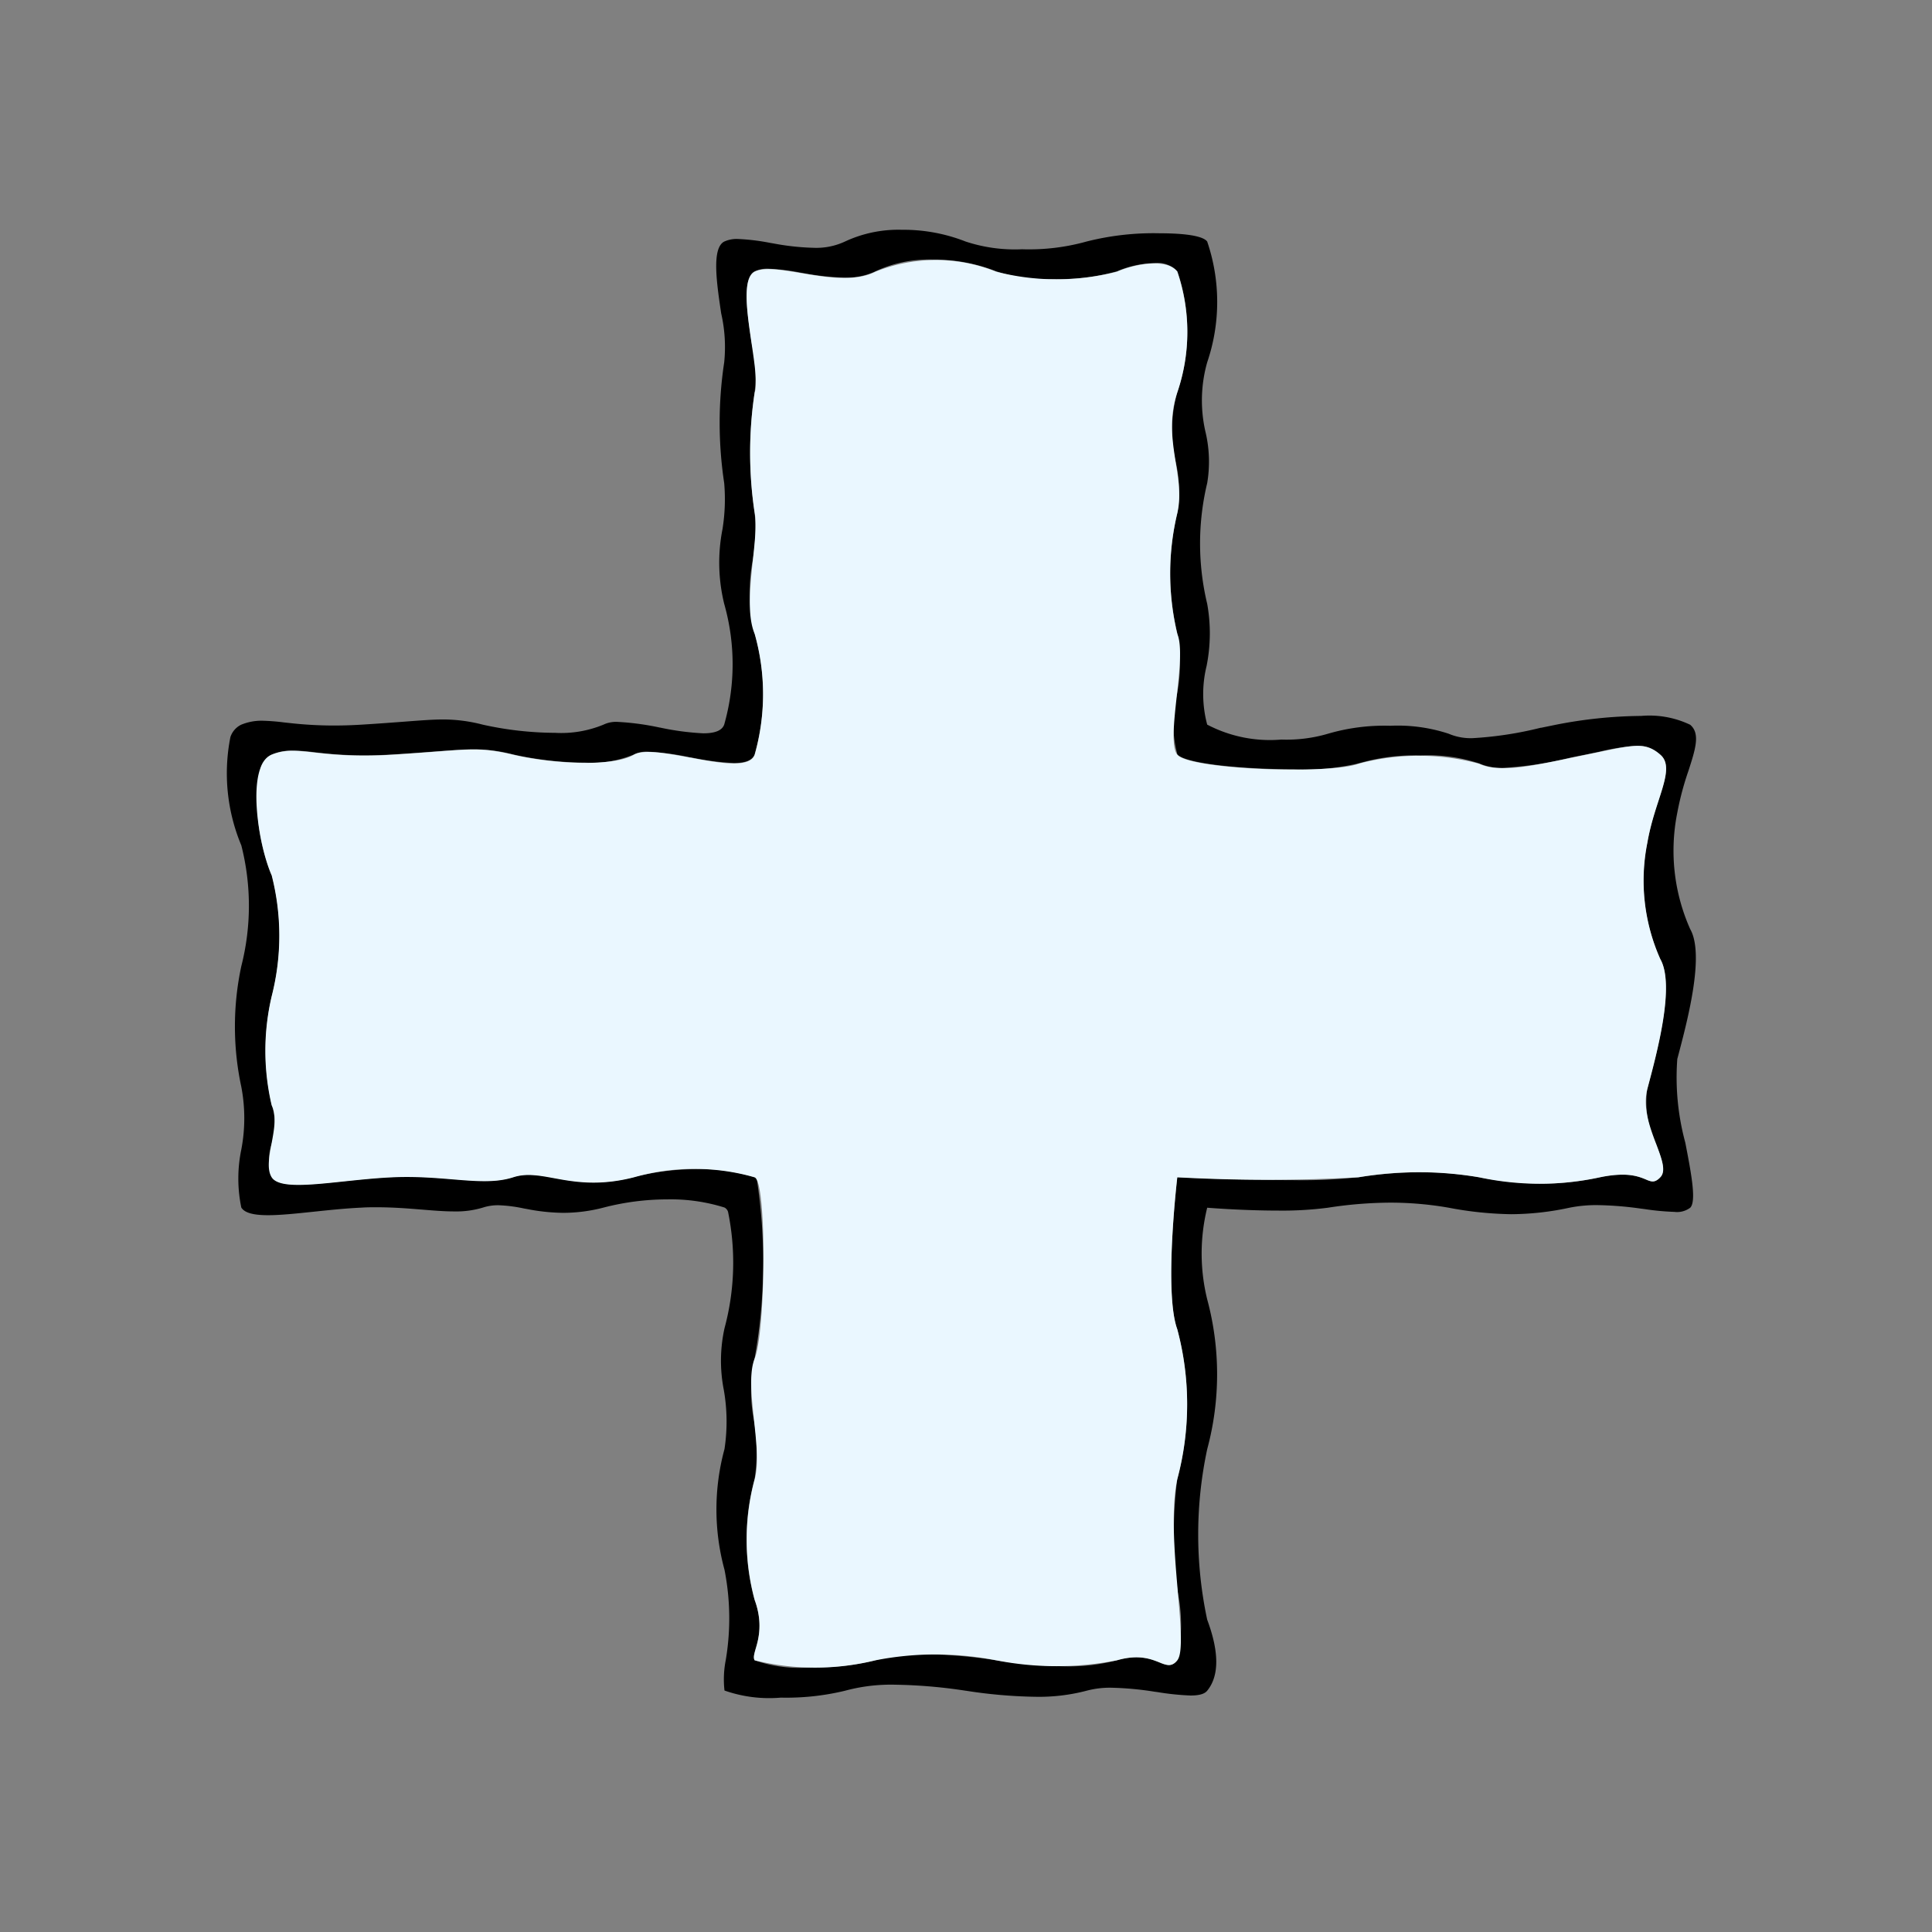 <svg xmlns="http://www.w3.org/2000/svg" xmlns:xlink="http://www.w3.org/1999/xlink" width="64" height="64" viewBox="0 0 64 64"><rect x="0" y="0" width="64" height="64" fill="#808080" stroke="none"/><defs><clipPath id="b"><rect width="64" height="64"/></clipPath></defs><g id="a" clip-path="url(#b)"><path d="M-595.625-318.375a4.475,4.475,0,0,1-1.868-.235,3.288,3.288,0,0,1,.04-1,8.3,8.3,0,0,0-.04-3,7.619,7.619,0,0,1,0-4,6.062,6.062,0,0,0-.022-1.953,5.011,5.011,0,0,1,.022-2.047,8.352,8.352,0,0,0,.117-3.859.246.246,0,0,0-.117-.141,5.943,5.943,0,0,0-1.9-.27,8.442,8.442,0,0,0-2.1.27,5.329,5.329,0,0,1-1.339.176,6.54,6.54,0,0,1-1.2-.126l-.112-.02a4.728,4.728,0,0,0-.841-.106,1.617,1.617,0,0,0-.51.077,3.043,3.043,0,0,1-.955.128c-.325,0-.68-.029-1.056-.06l-.114-.009c-.43-.035-.892-.069-1.4-.069-.161,0-.322,0-.477.011-.537.024-1.077.081-1.6.136-.563.059-1.095.116-1.513.116-.5,0-.779-.08-.889-.252a4.721,4.721,0,0,1,0-1.924,5.535,5.535,0,0,0,0-2.075,9.539,9.539,0,0,1,0-4,8.087,8.087,0,0,0,0-4,6.182,6.182,0,0,1-.362-3.586.693.693,0,0,1,.362-.413,1.748,1.748,0,0,1,.693-.13,6.749,6.749,0,0,1,.71.055l.223.024a13.086,13.086,0,0,0,1.442.08c.3,0,.611-.01.932-.03.584-.036,1.05-.072,1.426-.1.564-.043.936-.071,1.271-.071a5.233,5.233,0,0,1,1.3.172,11.236,11.236,0,0,0,2.394.271,3.668,3.668,0,0,0,1.606-.271.95.95,0,0,1,.473-.091,8.7,8.7,0,0,1,1.393.188l.01,0a8.77,8.77,0,0,0,1.432.19c.393,0,.62-.095.691-.289a7.31,7.31,0,0,0,0-4,5.744,5.744,0,0,1-.057-2.471,6.252,6.252,0,0,0,.057-1.529,13.369,13.369,0,0,1,0-4,5.008,5.008,0,0,0-.1-1.622c-.15-1.012-.32-2.158.1-2.378a.993.993,0,0,1,.458-.086,7.045,7.045,0,0,1,1.059.128l.107.018a8.293,8.293,0,0,0,1.344.146,2.239,2.239,0,0,0,1.031-.207,4.181,4.181,0,0,1,1.884-.39,5.631,5.631,0,0,1,2.117.39,5.207,5.207,0,0,0,1.867.255,7.087,7.087,0,0,0,2.133-.255,9.03,9.03,0,0,1,2.445-.274c.506,0,1.381.036,1.555.274a6.206,6.206,0,0,1,0,4,4.631,4.631,0,0,0-.05,2.334,4.272,4.272,0,0,1,.05,1.667,8.581,8.581,0,0,0,0,4,5.514,5.514,0,0,1-.02,2.057,3.919,3.919,0,0,0,.02,1.944,4.476,4.476,0,0,0,2.456.495,4.858,4.858,0,0,0,1.544-.193,6.648,6.648,0,0,1,2.065-.264,5.393,5.393,0,0,1,1.935.264,1.859,1.859,0,0,0,.8.146,12.1,12.1,0,0,0,2.242-.343l.016,0,.488-.1a15.18,15.18,0,0,1,2.829-.293,3.131,3.131,0,0,1,1.625.293c.341.291.173.81-.059,1.528a9.653,9.653,0,0,0-.369,1.388,6.376,6.376,0,0,0,.428,3.853c.486.852-.091,3.028-.4,4.2l-.027.1a8.241,8.241,0,0,0,.265,2.774c.193,1,.375,1.939.163,2.155a.728.728,0,0,1-.526.138,8.406,8.406,0,0,1-.988-.093l-.148-.019a11.35,11.35,0,0,0-1.408-.112,4.548,4.548,0,0,0-.931.086,9.292,9.292,0,0,1-1.93.215,11.849,11.849,0,0,1-2.069-.215,11.244,11.244,0,0,0-1.933-.168,13.808,13.808,0,0,0-2.068.168,11.71,11.71,0,0,1-1.666.095c-1.158,0-2.286-.091-2.334-.095a6.356,6.356,0,0,0,0,3.035,9.551,9.551,0,0,1,0,4.965,13.513,13.513,0,0,0,0,5.647c.4,1.072.4,1.863,0,2.353-.088.108-.264.159-.552.159a8.645,8.645,0,0,1-1.087-.112l-.123-.017a10.456,10.456,0,0,0-1.408-.129,2.994,2.994,0,0,0-.829.1,6.191,6.191,0,0,1-1.691.2,16.336,16.336,0,0,1-2.3-.2h-.008a16.941,16.941,0,0,0-2.341-.2,5.815,5.815,0,0,0-1.659.2A8.275,8.275,0,0,1-595.625-318.375Zm-2.771-17.506a5.89,5.89,0,0,1,1.9.27.172.172,0,0,1,.079.1,17.974,17.974,0,0,1-.079,5.9,5.018,5.018,0,0,0-.022,2.045,6.069,6.069,0,0,1,.022,1.954,7.619,7.619,0,0,0,0,4,2.368,2.368,0,0,1,.035,1.615c-.05.176-.086.3-.035.385a4.485,4.485,0,0,0,1.868.235,8.3,8.3,0,0,0,2.132-.235,5.815,5.815,0,0,1,1.661-.2,16.722,16.722,0,0,1,2.339.2h.008a16.336,16.336,0,0,0,2.3.2,6.192,6.192,0,0,0,1.691-.2,2.339,2.339,0,0,1,.644-.1,1.789,1.789,0,0,1,.662.129l.105.041a.9.9,0,0,0,.312.088.351.351,0,0,0,.277-.159,5.419,5.419,0,0,0,.018-2.257,14.6,14.6,0,0,1-.018-3.743,9.552,9.552,0,0,0,0-4.965c-.446-1.223,0-5,0-5.035.011,0,2.061.095,3.815.095a17.044,17.044,0,0,0,2.184-.095,13.8,13.8,0,0,1,2.068-.168,11.243,11.243,0,0,1,1.933.168,11.852,11.852,0,0,0,2.069.215,9.292,9.292,0,0,0,1.93-.215,3.71,3.71,0,0,1,.747-.087,1.788,1.788,0,0,1,.661.112c.043.016.081.032.116.047a.623.623,0,0,0,.226.066.356.356,0,0,0,.25-.138c.2-.205.053-.6-.134-1.1a3.128,3.128,0,0,1-.293-1.832l.027-.1c.31-1.17.887-3.346.4-4.2a6.384,6.384,0,0,1-.428-3.853,9.614,9.614,0,0,1,.369-1.388c.232-.718.4-1.237.059-1.528a1.059,1.059,0,0,0-.756-.293,7.141,7.141,0,0,0-1.273.2l-.424.088-.5.1a12.1,12.1,0,0,1-2.242.343,1.859,1.859,0,0,1-.8-.146,5.391,5.391,0,0,0-1.935-.264,6.654,6.654,0,0,0-2.065.264,7.96,7.96,0,0,1-2.152.193c-1.692,0-3.594-.185-3.847-.495a3.918,3.918,0,0,1-.02-1.943,5.514,5.514,0,0,0,.02-2.057,8.571,8.571,0,0,1,0-4,4.272,4.272,0,0,0-.05-1.666,4.631,4.631,0,0,1,.05-2.334,6.206,6.206,0,0,0,0-4,.9.9,0,0,0-.756-.273,3.367,3.367,0,0,0-1.244.273,7.089,7.089,0,0,1-2.134.255,5.194,5.194,0,0,1-1.866-.255,5.628,5.628,0,0,0-2.116-.389,4.184,4.184,0,0,0-1.884.389,2.243,2.243,0,0,1-1.032.207,8.271,8.271,0,0,1-1.344-.146l-.108-.018a7.061,7.061,0,0,0-1.059-.128.993.993,0,0,0-.458.085c-.422.22-.252,1.366-.1,2.376a5.011,5.011,0,0,1,.1,1.624,13.364,13.364,0,0,0,0,4,6.255,6.255,0,0,1-.057,1.529,5.744,5.744,0,0,0,.057,2.471,7.31,7.31,0,0,1,0,4c-.072.194-.3.289-.691.289a8.769,8.769,0,0,1-1.432-.19l-.026,0a8.5,8.5,0,0,0-1.378-.185.948.948,0,0,0-.472.091,3.669,3.669,0,0,1-1.606.271,11.234,11.234,0,0,1-2.394-.271,5.254,5.254,0,0,0-1.3-.171c-.335,0-.708.028-1.272.071-.375.029-.841.064-1.423.1-.324.02-.64.03-.939.03a13.068,13.068,0,0,1-1.437-.08l-.218-.024a6.72,6.72,0,0,0-.714-.056,1.745,1.745,0,0,0-.692.13.693.693,0,0,0-.362.413,6.182,6.182,0,0,0,.362,3.586,8.092,8.092,0,0,1,0,4,7.938,7.938,0,0,0,0,3.617,2.122,2.122,0,0,1,0,1.262,1.709,1.709,0,0,0,0,1.12c.11.172.392.252.889.252.418,0,.949-.056,1.512-.116.523-.055,1.063-.112,1.6-.136.156-.007.316-.011.478-.011.506,0,.968.034,1.4.069l.113.009c.376.031.731.06,1.057.06a3.042,3.042,0,0,0,.955-.128,1.618,1.618,0,0,1,.51-.077,4.732,4.732,0,0,1,.841.106l.112.02a6.543,6.543,0,0,0,1.2.126,5.33,5.33,0,0,0,1.339-.176A8.449,8.449,0,0,1-598.4-335.881Z" transform="translate(621.493 374.611)"/><path d="M652,391c.4.493,5.024.663,6,.3a7.678,7.678,0,0,1,4,0c.726.344,2,.016,3.547-.3s1.918-.457,2.453,0-.187,1.489-.428,2.916A6.38,6.38,0,0,0,668,397.77c.5.877-.118,3.131-.428,4.3s.856,2.493.428,2.93-.394-.334-2,0a9.482,9.482,0,0,1-4,0,12.008,12.008,0,0,0-4,0,54.544,54.544,0,0,1-6,0s-.451,3.8,0,5.034A9.621,9.621,0,0,1,652,415c-.409,1.915.409,5.5,0,6s-.671-.382-2,0a10.378,10.378,0,0,1-4,0,10.4,10.4,0,0,0-4,0,8.366,8.366,0,0,1-4,0c-.148-.237.424-.826,0-2a7.69,7.69,0,0,1,0-4c.282-1.044-.368-3.086,0-4s.406-5.852,0-6a7.312,7.312,0,0,0-4,0c-2.048.526-3-.325-4,0s-2.237-.079-4,0-3.666.525-4,0,.334-1.721,0-2.383A7.89,7.89,0,0,1,622,399a8.072,8.072,0,0,0,0-4c-.446-1-.873-3.643,0-4s1.491.156,4,0,2.763-.292,4,0,3.275.424,4,0,3.7.826,4,0a7.355,7.355,0,0,0,0-4c-.435-1.031.166-3.123,0-4a13.314,13.314,0,0,1,0-4c.236-.723-.706-3.632,0-4s2.8.614,4,0a5.368,5.368,0,0,1,4,0,8.037,8.037,0,0,0,4,0c.58-.256,1.663-.459,2,0a6.193,6.193,0,0,1,0,4c-.513,1.535.289,2.775,0,4a8.577,8.577,0,0,0,0,4C652.337,387.781,651.6,390.507,652,391Z" transform="translate(-613 -366)" fill="#eaf7ff"/></g></svg>